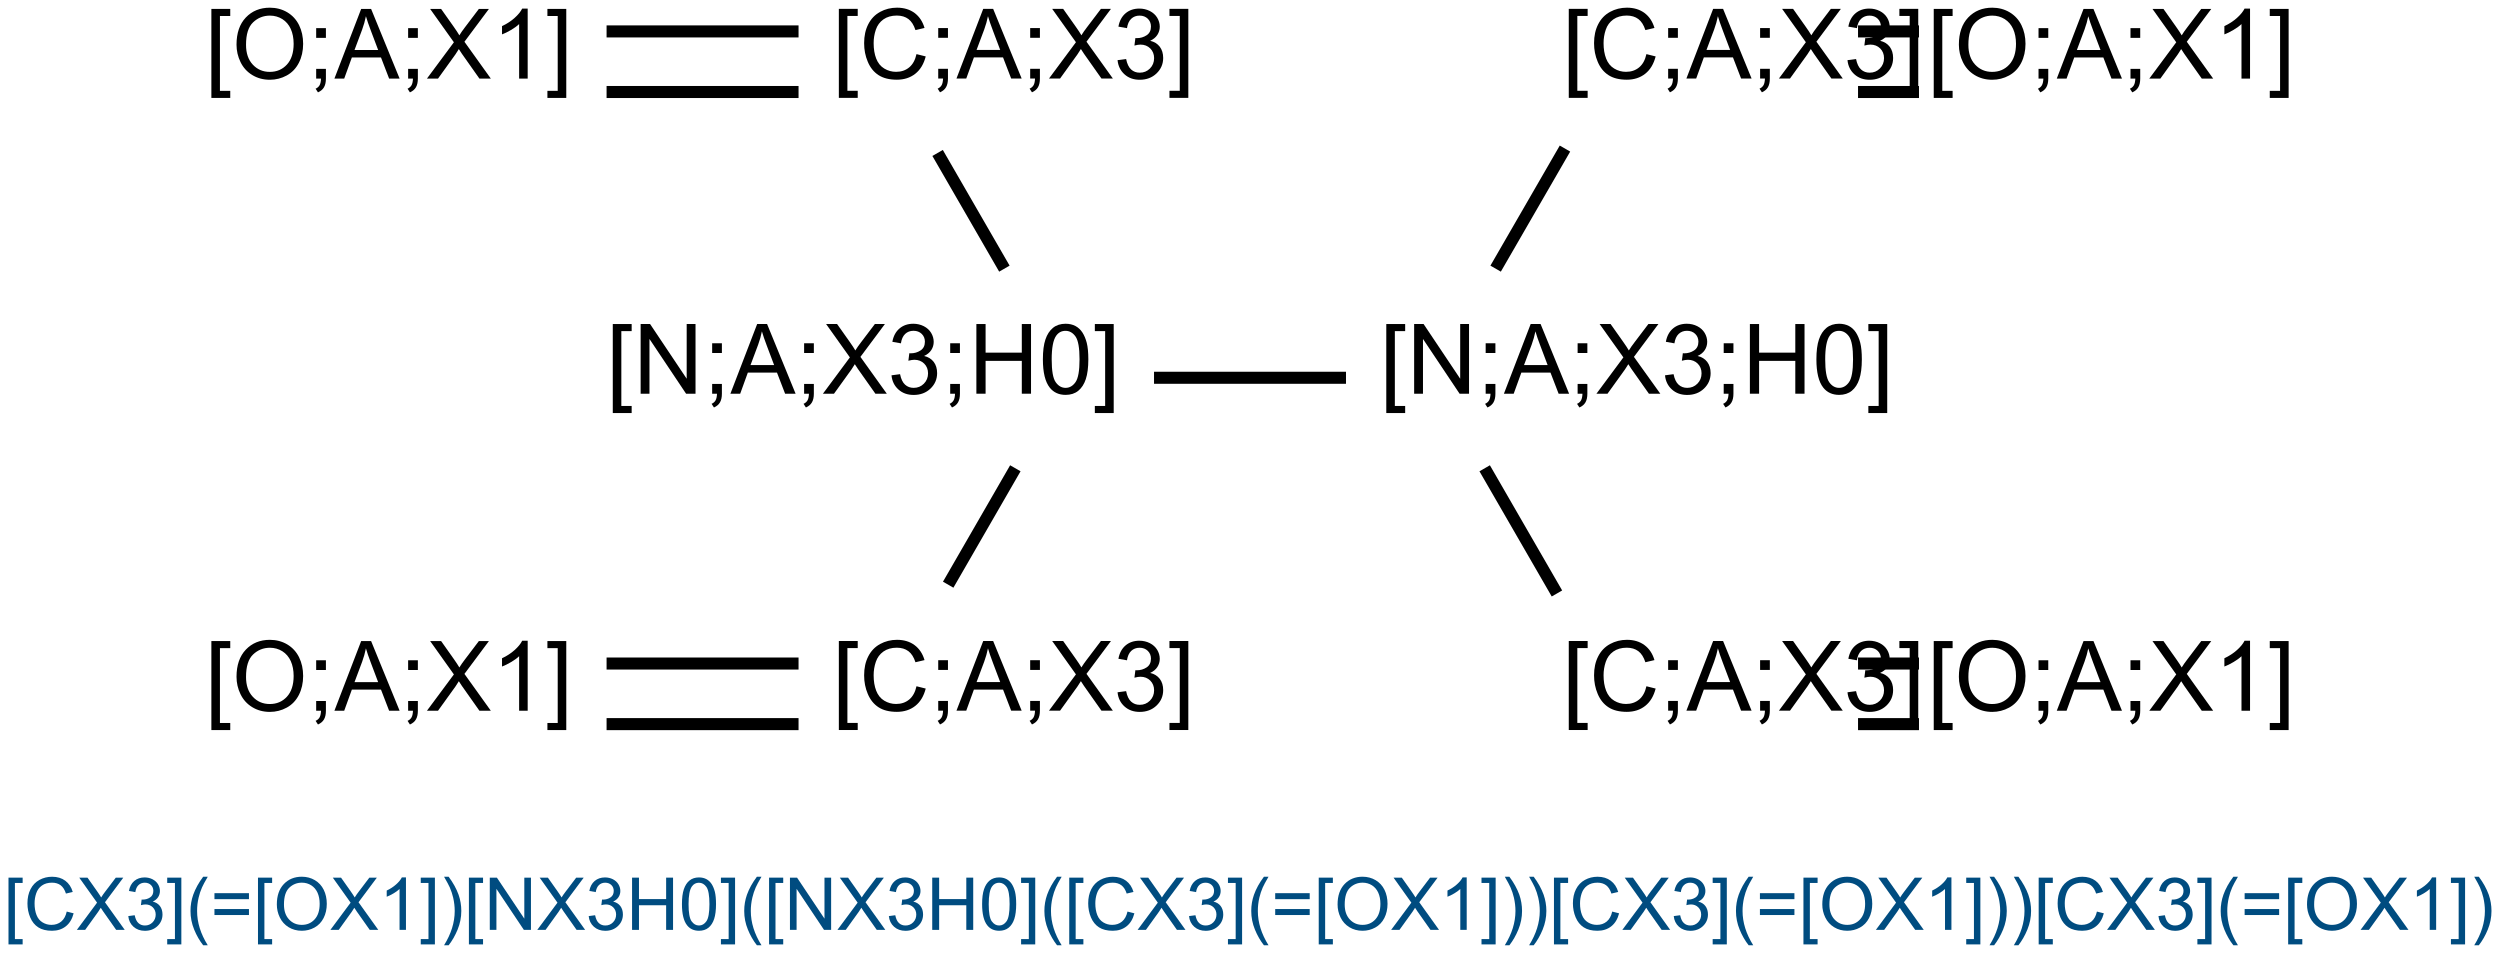 <?xml version="1.0" encoding="UTF-8"?>
<svg xmlns="http://www.w3.org/2000/svg" xmlns:xlink="http://www.w3.org/1999/xlink" width="685pt" height="261pt" viewBox="0 0 685 261" version="1.1">
<defs>
<g>
<symbol overflow="visible" id="glyph0-0">
<path style="stroke:none;" d="M 1.809 5.301 L 1.809 -19.09 L 6.98 -19.09 L 6.98 -17.148 L 4.152 -17.148 L 4.152 3.359 L 6.98 3.359 L 6.98 5.301 Z M 1.809 5.301 "/>
</symbol>
<symbol overflow="visible" id="glyph0-1">
<path style="stroke:none;" d="M 15.676 -6.691 L 18.203 -6.055 C 17.672 -3.977 16.719 -2.395 15.344 -1.309 C 13.965 -0.219 12.285 0.32 10.301 0.324 C 8.242 0.32 6.566 -0.094 5.281 -0.93 C 3.988 -1.766 3.008 -2.98 2.336 -4.57 C 1.66 -6.156 1.324 -7.859 1.328 -9.688 C 1.324 -11.672 1.703 -13.406 2.465 -14.887 C 3.223 -16.367 4.305 -17.492 5.707 -18.262 C 7.109 -19.027 8.652 -19.41 10.34 -19.414 C 12.246 -19.41 13.852 -18.926 15.156 -17.953 C 16.457 -16.98 17.363 -15.613 17.879 -13.855 L 15.391 -13.27 C 14.945 -14.656 14.301 -15.668 13.461 -16.301 C 12.617 -16.934 11.559 -17.25 10.285 -17.254 C 8.816 -17.25 7.59 -16.898 6.605 -16.199 C 5.617 -15.492 4.926 -14.547 4.531 -13.367 C 4.129 -12.18 3.93 -10.957 3.934 -9.699 C 3.93 -8.074 4.168 -6.66 4.641 -5.449 C 5.113 -4.238 5.848 -3.332 6.848 -2.734 C 7.844 -2.133 8.926 -1.832 10.09 -1.836 C 11.504 -1.832 12.699 -2.242 13.684 -3.059 C 14.66 -3.875 15.324 -5.086 15.676 -6.691 Z M 15.676 -6.691 "/>
</symbol>
<symbol overflow="visible" id="glyph0-2">
<path style="stroke:none;" d="M 2.371 -11.16 L 2.371 -13.828 L 5.039 -13.828 L 5.039 -11.16 Z M 2.371 0 L 2.371 -2.668 L 5.039 -2.668 L 5.039 0 C 5.039 0.98 4.863 1.77 4.516 2.375 C 4.168 2.977 3.617 3.445 2.863 3.777 L 2.215 2.773 C 2.707 2.555 3.07 2.238 3.309 1.816 C 3.539 1.395 3.668 0.789 3.699 0 Z M 2.371 0 "/>
</symbol>
<symbol overflow="visible" id="glyph0-3">
<path style="stroke:none;" d="M -0.039 0 L 7.293 -19.09 L 10.012 -19.09 L 17.824 0 L 14.949 0 L 12.723 -5.781 L 4.738 -5.781 L 2.645 0 Z M 5.469 -7.84 L 11.941 -7.84 L 9.949 -13.125 C 9.34 -14.73 8.887 -16.047 8.594 -17.082 C 8.348 -15.855 8.004 -14.641 7.566 -13.438 Z M 5.469 -7.84 "/>
</symbol>
<symbol overflow="visible" id="glyph0-4">
<path style="stroke:none;" d="M 0.117 0 L 7.5 -9.949 L 0.988 -19.09 L 3.996 -19.09 L 7.461 -14.191 C 8.18 -13.176 8.691 -12.395 8.996 -11.848 C 9.418 -12.543 9.922 -13.266 10.508 -14.023 L 14.348 -19.09 L 17.098 -19.09 L 10.391 -10.09 L 17.617 0 L 14.492 0 L 9.688 -6.809 C 9.414 -7.199 9.137 -7.625 8.855 -8.086 C 8.426 -7.391 8.121 -6.91 7.941 -6.652 L 3.152 0 Z M 0.117 0 "/>
</symbol>
<symbol overflow="visible" id="glyph0-5">
<path style="stroke:none;" d="M 1.121 -5.039 L 3.465 -5.352 C 3.73 -4.02 4.188 -3.062 4.836 -2.48 C 5.48 -1.891 6.27 -1.598 7.199 -1.602 C 8.301 -1.598 9.23 -1.98 9.992 -2.746 C 10.75 -3.508 11.133 -4.453 11.133 -5.586 C 11.133 -6.656 10.781 -7.543 10.078 -8.246 C 9.375 -8.941 8.48 -9.293 7.395 -9.297 C 6.949 -9.293 6.398 -9.207 5.742 -9.035 L 6.004 -11.094 C 6.156 -11.07 6.281 -11.062 6.379 -11.066 C 7.375 -11.062 8.273 -11.324 9.074 -11.848 C 9.871 -12.367 10.27 -13.168 10.273 -14.258 C 10.27 -15.113 9.98 -15.824 9.398 -16.391 C 8.816 -16.953 8.066 -17.238 7.148 -17.238 C 6.234 -17.238 5.473 -16.949 4.867 -16.379 C 4.258 -15.801 3.867 -14.941 3.699 -13.801 L 1.355 -14.219 C 1.637 -15.785 2.289 -17.004 3.309 -17.871 C 4.32 -18.734 5.582 -19.164 7.098 -19.168 C 8.137 -19.164 9.098 -18.941 9.973 -18.496 C 10.848 -18.047 11.516 -17.438 11.984 -16.664 C 12.445 -15.891 12.68 -15.07 12.684 -14.207 C 12.68 -13.379 12.457 -12.629 12.02 -11.953 C 11.574 -11.273 10.918 -10.734 10.051 -10.34 C 11.176 -10.078 12.055 -9.539 12.684 -8.719 C 13.305 -7.898 13.617 -6.871 13.621 -5.637 C 13.617 -3.969 13.008 -2.555 11.797 -1.398 C 10.578 -0.238 9.043 0.34 7.188 0.34 C 5.512 0.34 4.121 -0.156 3.016 -1.156 C 1.906 -2.152 1.273 -3.449 1.121 -5.039 Z M 1.121 -5.039 "/>
</symbol>
<symbol overflow="visible" id="glyph0-6">
<path style="stroke:none;" d="M 5.676 5.301 L 0.508 5.301 L 0.508 3.359 L 3.332 3.359 L 3.332 -17.148 L 0.508 -17.148 L 0.508 -19.09 L 5.676 -19.09 Z M 5.676 5.301 "/>
</symbol>
<symbol overflow="visible" id="glyph0-7">
<path style="stroke:none;" d="M 1.289 -9.297 C 1.289 -12.465 2.137 -14.945 3.84 -16.738 C 5.539 -18.527 7.738 -19.422 10.43 -19.426 C 12.191 -19.422 13.777 -19.004 15.195 -18.164 C 16.605 -17.32 17.684 -16.145 18.43 -14.641 C 19.168 -13.133 19.539 -11.426 19.543 -9.52 C 19.539 -7.578 19.148 -5.844 18.371 -4.32 C 17.586 -2.789 16.48 -1.633 15.051 -0.852 C 13.617 -0.066 12.074 0.32 10.418 0.324 C 8.621 0.32 7.012 -0.109 5.598 -0.977 C 4.18 -1.84 3.109 -3.023 2.383 -4.531 C 1.652 -6.031 1.289 -7.621 1.289 -9.297 Z M 3.895 -9.258 C 3.891 -6.957 4.508 -5.145 5.75 -3.82 C 6.984 -2.496 8.535 -1.832 10.402 -1.836 C 12.301 -1.832 13.867 -2.5 15.098 -3.84 C 16.324 -5.176 16.938 -7.074 16.941 -9.531 C 16.938 -11.082 16.676 -12.438 16.152 -13.602 C 15.625 -14.758 14.855 -15.656 13.848 -16.297 C 12.832 -16.93 11.699 -17.25 10.441 -17.254 C 8.652 -17.25 7.113 -16.637 5.828 -15.41 C 4.535 -14.18 3.891 -12.129 3.895 -9.258 Z M 3.895 -9.258 "/>
</symbol>
<symbol overflow="visible" id="glyph0-8">
<path style="stroke:none;" d="M 9.934 0 L 7.59 0 L 7.59 -14.934 C 7.023 -14.395 6.285 -13.855 5.371 -13.32 C 4.453 -12.777 3.629 -12.375 2.902 -12.109 L 2.902 -14.375 C 4.211 -14.988 5.359 -15.734 6.34 -16.613 C 7.32 -17.488 8.016 -18.34 8.426 -19.168 L 9.934 -19.168 Z M 9.934 0 "/>
</symbol>
<symbol overflow="visible" id="glyph0-9">
<path style="stroke:none;" d="M 2.031 0 L 2.031 -19.09 L 4.621 -19.09 L 14.648 -4.102 L 14.648 -19.09 L 17.07 -19.09 L 17.07 0 L 14.48 0 L 4.453 -15 L 4.453 0 Z M 2.031 0 "/>
</symbol>
<symbol overflow="visible" id="glyph0-10">
<path style="stroke:none;" d="M 2.137 0 L 2.137 -19.09 L 4.66 -19.09 L 4.66 -11.25 L 14.582 -11.25 L 14.582 -19.09 L 17.109 -19.09 L 17.109 0 L 14.582 0 L 14.582 -8.996 L 4.66 -8.996 L 4.66 0 Z M 2.137 0 "/>
</symbol>
<symbol overflow="visible" id="glyph0-11">
<path style="stroke:none;" d="M 1.105 -9.414 C 1.102 -11.668 1.332 -13.484 1.801 -14.863 C 2.262 -16.234 2.953 -17.297 3.871 -18.047 C 4.785 -18.793 5.938 -19.164 7.332 -19.168 C 8.352 -19.164 9.25 -18.957 10.023 -18.547 C 10.793 -18.133 11.43 -17.539 11.938 -16.762 C 12.438 -15.984 12.836 -15.039 13.125 -13.926 C 13.41 -12.809 13.551 -11.305 13.555 -9.414 C 13.551 -7.172 13.32 -5.363 12.863 -3.988 C 12.402 -2.609 11.715 -1.547 10.801 -0.801 C 9.879 -0.051 8.723 0.32 7.332 0.324 C 5.488 0.32 4.043 -0.336 2.996 -1.652 C 1.73 -3.238 1.102 -5.824 1.105 -9.414 Z M 3.516 -9.414 C 3.516 -6.277 3.879 -4.191 4.613 -3.156 C 5.344 -2.117 6.25 -1.598 7.332 -1.602 C 8.402 -1.598 9.309 -2.121 10.043 -3.164 C 10.777 -4.203 11.145 -6.285 11.145 -9.414 C 11.145 -12.555 10.777 -14.641 10.043 -15.676 C 9.309 -16.707 8.395 -17.227 7.305 -17.227 C 6.227 -17.227 5.367 -16.77 4.727 -15.859 C 3.918 -14.691 3.516 -12.543 3.516 -9.414 Z M 3.516 -9.414 "/>
</symbol>
<symbol overflow="visible" id="glyph1-0">
<path style="stroke:none;" d="M 1.359 3.977 L 1.359 -14.316 L 5.234 -14.316 L 5.234 -12.859 L 3.117 -12.859 L 3.117 2.52 L 5.234 2.52 L 5.234 3.977 Z M 1.359 3.977 "/>
</symbol>
<symbol overflow="visible" id="glyph1-1">
<path style="stroke:none;" d="M 11.758 -5.02 L 13.652 -4.539 C 13.254 -2.98 12.539 -1.793 11.508 -0.98 C 10.477 -0.164 9.215 0.238 7.727 0.242 C 6.18 0.238 4.922 -0.07 3.957 -0.699 C 2.988 -1.324 2.254 -2.234 1.75 -3.426 C 1.246 -4.617 0.996 -5.898 0.996 -7.266 C 0.996 -8.754 1.277 -10.051 1.848 -11.164 C 2.414 -12.273 3.227 -13.117 4.281 -13.695 C 5.332 -14.27 6.488 -14.559 7.754 -14.562 C 9.184 -14.559 10.391 -14.195 11.367 -13.469 C 12.344 -12.738 13.023 -11.711 13.406 -10.391 L 11.543 -9.953 C 11.211 -10.992 10.727 -11.75 10.098 -12.227 C 9.461 -12.699 8.668 -12.938 7.715 -12.938 C 6.609 -12.938 5.688 -12.672 4.953 -12.148 C 4.211 -11.617 3.695 -10.91 3.398 -10.023 C 3.098 -9.133 2.945 -8.215 2.949 -7.273 C 2.945 -6.055 3.125 -4.992 3.48 -4.086 C 3.836 -3.176 4.387 -2.5 5.137 -2.051 C 5.883 -1.598 6.695 -1.371 7.57 -1.375 C 8.629 -1.371 9.523 -1.676 10.262 -2.293 C 10.996 -2.902 11.496 -3.812 11.758 -5.02 Z M 11.758 -5.02 "/>
</symbol>
<symbol overflow="visible" id="glyph1-2">
<path style="stroke:none;" d="M 0.086 0 L 5.625 -7.461 L 0.742 -14.316 L 3 -14.316 L 5.594 -10.645 C 6.133 -9.879 6.52 -9.293 6.75 -8.887 C 7.066 -9.406 7.441 -9.949 7.883 -10.516 L 10.762 -14.316 L 12.82 -14.316 L 7.793 -7.57 L 13.211 0 L 10.867 0 L 7.266 -5.109 C 7.062 -5.398 6.852 -5.715 6.641 -6.062 C 6.32 -5.539 6.094 -5.184 5.957 -4.992 L 2.363 0 Z M 0.086 0 "/>
</symbol>
<symbol overflow="visible" id="glyph1-3">
<path style="stroke:none;" d="M 0.84 -3.781 L 2.598 -4.016 C 2.793 -3.016 3.137 -2.297 3.625 -1.859 C 4.109 -1.418 4.699 -1.199 5.398 -1.203 C 6.223 -1.199 6.922 -1.488 7.496 -2.062 C 8.062 -2.633 8.348 -3.34 8.352 -4.188 C 8.348 -4.992 8.086 -5.656 7.559 -6.184 C 7.027 -6.707 6.355 -6.973 5.547 -6.973 C 5.211 -6.973 4.797 -6.906 4.305 -6.777 L 4.5 -8.32 C 4.617 -8.305 4.711 -8.297 4.785 -8.301 C 5.531 -8.297 6.203 -8.492 6.805 -8.887 C 7.398 -9.273 7.699 -9.875 7.703 -10.695 C 7.699 -11.336 7.48 -11.871 7.051 -12.293 C 6.613 -12.715 6.051 -12.926 5.359 -12.93 C 4.676 -12.926 4.105 -12.711 3.652 -12.285 C 3.191 -11.852 2.898 -11.207 2.773 -10.352 L 1.016 -10.664 C 1.227 -11.84 1.715 -12.75 2.48 -13.402 C 3.238 -14.047 4.188 -14.371 5.32 -14.375 C 6.102 -14.371 6.82 -14.203 7.48 -13.871 C 8.137 -13.531 8.641 -13.074 8.988 -12.5 C 9.336 -11.918 9.508 -11.305 9.512 -10.656 C 9.508 -10.035 9.344 -9.473 9.012 -8.965 C 8.68 -8.457 8.188 -8.051 7.539 -7.754 C 8.383 -7.555 9.039 -7.152 9.512 -6.539 C 9.977 -5.922 10.211 -5.148 10.215 -4.227 C 10.211 -2.973 9.758 -1.914 8.848 -1.047 C 7.934 -0.18 6.781 0.25 5.391 0.254 C 4.133 0.25 3.09 -0.121 2.262 -0.867 C 1.43 -1.617 0.953 -2.586 0.84 -3.781 Z M 0.84 -3.781 "/>
</symbol>
<symbol overflow="visible" id="glyph1-4">
<path style="stroke:none;" d="M 4.258 3.977 L 0.383 3.977 L 0.383 2.52 L 2.5 2.52 L 2.5 -12.859 L 0.383 -12.859 L 0.383 -14.316 L 4.258 -14.316 Z M 4.258 3.977 "/>
</symbol>
<symbol overflow="visible" id="glyph1-5">
<path style="stroke:none;" d="M 4.68 4.211 C 3.707 2.984 2.887 1.555 2.215 -0.086 C 1.543 -1.723 1.207 -3.422 1.211 -5.188 C 1.207 -6.73 1.457 -8.215 1.961 -9.641 C 2.547 -11.281 3.453 -12.922 4.68 -14.562 L 5.938 -14.562 C 5.148 -13.203 4.629 -12.238 4.375 -11.66 C 3.977 -10.762 3.664 -9.824 3.438 -8.848 C 3.152 -7.629 3.012 -6.402 3.016 -5.176 C 3.012 -2.039 3.984 1.086 5.938 4.211 Z M 4.68 4.211 "/>
</symbol>
<symbol overflow="visible" id="glyph1-6">
<path style="stroke:none;" d="M 10.566 -8.418 L 1.113 -8.418 L 1.113 -10.059 L 10.566 -10.059 Z M 10.566 -4.07 L 1.113 -4.07 L 1.113 -5.711 L 10.566 -5.711 Z M 10.566 -4.07 "/>
</symbol>
<symbol overflow="visible" id="glyph1-7">
<path style="stroke:none;" d="M 0.969 -6.973 C 0.965 -9.348 1.605 -11.207 2.883 -12.555 C 4.156 -13.895 5.801 -14.566 7.82 -14.57 C 9.141 -14.566 10.332 -14.25 11.395 -13.621 C 12.453 -12.988 13.262 -12.109 13.82 -10.98 C 14.375 -9.852 14.652 -8.57 14.656 -7.141 C 14.652 -5.684 14.359 -4.383 13.777 -3.242 C 13.188 -2.094 12.359 -1.227 11.289 -0.641 C 10.215 -0.051 9.055 0.238 7.812 0.242 C 6.461 0.238 5.258 -0.082 4.199 -0.734 C 3.137 -1.383 2.332 -2.273 1.789 -3.398 C 1.238 -4.523 0.965 -5.715 0.969 -6.973 Z M 2.922 -6.945 C 2.918 -5.215 3.383 -3.855 4.312 -2.863 C 5.238 -1.867 6.402 -1.371 7.805 -1.375 C 9.227 -1.371 10.398 -1.871 11.32 -2.879 C 12.242 -3.879 12.703 -5.305 12.703 -7.148 C 12.703 -8.312 12.504 -9.328 12.113 -10.199 C 11.715 -11.066 11.141 -11.738 10.387 -12.219 C 9.625 -12.695 8.773 -12.938 7.832 -12.938 C 6.488 -12.938 5.336 -12.477 4.371 -11.555 C 3.402 -10.633 2.918 -9.094 2.922 -6.945 Z M 2.922 -6.945 "/>
</symbol>
<symbol overflow="visible" id="glyph1-8">
<path style="stroke:none;" d="M 7.453 0 L 5.695 0 L 5.695 -11.203 C 5.27 -10.797 4.711 -10.391 4.027 -9.988 C 3.34 -9.582 2.727 -9.281 2.18 -9.082 L 2.18 -10.781 C 3.16 -11.242 4.016 -11.801 4.754 -12.461 C 5.488 -13.113 6.012 -13.75 6.32 -14.375 L 7.453 -14.375 Z M 7.453 0 "/>
</symbol>
<symbol overflow="visible" id="glyph1-9">
<path style="stroke:none;" d="M 2.469 4.211 L 1.211 4.211 C 3.156 1.086 4.129 -2.039 4.133 -5.176 C 4.129 -6.395 3.988 -7.609 3.711 -8.82 C 3.484 -9.789 3.176 -10.727 2.781 -11.633 C 2.527 -12.211 2.004 -13.188 1.211 -14.562 L 2.469 -14.562 C 3.688 -12.922 4.594 -11.281 5.188 -9.641 C 5.684 -8.215 5.934 -6.73 5.938 -5.188 C 5.934 -3.422 5.598 -1.723 4.926 -0.086 C 4.25 1.555 3.43 2.984 2.469 4.211 Z M 2.469 4.211 "/>
</symbol>
<symbol overflow="visible" id="glyph1-10">
<path style="stroke:none;" d="M 1.523 0 L 1.523 -14.316 L 3.469 -14.316 L 10.984 -3.078 L 10.984 -14.316 L 12.805 -14.316 L 12.805 0 L 10.859 0 L 3.34 -11.25 L 3.34 0 Z M 1.523 0 "/>
</symbol>
<symbol overflow="visible" id="glyph1-11">
<path style="stroke:none;" d="M 1.602 0 L 1.602 -14.316 L 3.496 -14.316 L 3.496 -8.438 L 10.938 -8.438 L 10.938 -14.316 L 12.832 -14.316 L 12.832 0 L 10.938 0 L 10.938 -6.75 L 3.496 -6.75 L 3.496 0 Z M 1.602 0 "/>
</symbol>
<symbol overflow="visible" id="glyph1-12">
<path style="stroke:none;" d="M 0.828 -7.062 C 0.824 -8.75 1 -10.113 1.352 -11.148 C 1.699 -12.176 2.219 -12.973 2.906 -13.535 C 3.594 -14.094 4.457 -14.371 5.5 -14.375 C 6.262 -14.371 6.934 -14.219 7.52 -13.91 C 8.098 -13.598 8.578 -13.148 8.957 -12.57 C 9.332 -11.984 9.629 -11.277 9.844 -10.441 C 10.055 -9.605 10.16 -8.477 10.164 -7.062 C 10.16 -5.375 9.988 -4.02 9.648 -2.992 C 9.301 -1.957 8.785 -1.16 8.102 -0.602 C 7.41 -0.039 6.543 0.238 5.5 0.242 C 4.117 0.238 3.031 -0.254 2.246 -1.242 C 1.297 -2.43 0.824 -4.367 0.828 -7.062 Z M 2.637 -7.062 C 2.637 -4.707 2.91 -3.145 3.461 -2.367 C 4.012 -1.59 4.691 -1.199 5.5 -1.203 C 6.305 -1.199 6.984 -1.59 7.535 -2.375 C 8.082 -3.152 8.355 -4.715 8.359 -7.062 C 8.355 -9.414 8.082 -10.98 7.535 -11.758 C 6.984 -12.531 6.297 -12.918 5.477 -12.922 C 4.668 -12.918 4.023 -12.578 3.547 -11.895 C 2.938 -11.02 2.637 -9.406 2.637 -7.062 Z M 2.637 -7.062 "/>
</symbol>
</g>
</defs>
<g id="surface2004">
<rect x="0" y="0" width="685" height="261" style="fill:rgb(100%,100%,100%);fill-opacity:1;stroke:none;"/>
<g style="fill:rgb(0%,0%,0%);fill-opacity:1;">
  <use xlink:href="#glyph0-0" x="428.035" y="194.723"/>
  <use xlink:href="#glyph0-1" x="435.444" y="194.723"/>
  <use xlink:href="#glyph0-2" x="454.702" y="194.723"/>
  <use xlink:href="#glyph0-3" x="462.111" y="194.723"/>
  <use xlink:href="#glyph0-2" x="479.897" y="194.723"/>
  <use xlink:href="#glyph0-4" x="487.306" y="194.723"/>
  <use xlink:href="#glyph0-5" x="505.092" y="194.723"/>
  <use xlink:href="#glyph0-6" x="519.923" y="194.723"/>
</g>
<g style="fill:rgb(0%,0%,0%);fill-opacity:1;">
  <use xlink:href="#glyph0-0" x="528.035" y="194.738"/>
  <use xlink:href="#glyph0-7" x="535.444" y="194.738"/>
  <use xlink:href="#glyph0-2" x="556.186" y="194.738"/>
  <use xlink:href="#glyph0-3" x="563.595" y="194.738"/>
  <use xlink:href="#glyph0-2" x="581.382" y="194.738"/>
  <use xlink:href="#glyph0-4" x="588.79" y="194.738"/>
  <use xlink:href="#glyph0-8" x="606.577" y="194.738"/>
  <use xlink:href="#glyph0-6" x="621.408" y="194.738"/>
</g>
<g style="fill:rgb(0%,0%,0%);fill-opacity:1;">
  <use xlink:href="#glyph0-0" x="378.035" y="107.875"/>
  <use xlink:href="#glyph0-9" x="385.444" y="107.875"/>
  <use xlink:href="#glyph0-2" x="404.702" y="107.875"/>
  <use xlink:href="#glyph0-3" x="412.111" y="107.875"/>
  <use xlink:href="#glyph0-2" x="429.897" y="107.875"/>
  <use xlink:href="#glyph0-4" x="437.306" y="107.875"/>
  <use xlink:href="#glyph0-5" x="455.092" y="107.875"/>
  <use xlink:href="#glyph0-2" x="469.923" y="107.875"/>
  <use xlink:href="#glyph0-10" x="477.332" y="107.875"/>
  <use xlink:href="#glyph0-11" x="496.59" y="107.875"/>
  <use xlink:href="#glyph0-6" x="511.421" y="107.875"/>
</g>
<g style="fill:rgb(0%,0%,0%);fill-opacity:1;">
  <use xlink:href="#glyph0-0" x="166.094" y="107.875"/>
  <use xlink:href="#glyph0-9" x="173.503" y="107.875"/>
  <use xlink:href="#glyph0-2" x="192.76" y="107.875"/>
  <use xlink:href="#glyph0-3" x="200.169" y="107.875"/>
  <use xlink:href="#glyph0-2" x="217.956" y="107.875"/>
  <use xlink:href="#glyph0-4" x="225.365" y="107.875"/>
  <use xlink:href="#glyph0-5" x="243.151" y="107.875"/>
  <use xlink:href="#glyph0-2" x="257.982" y="107.875"/>
  <use xlink:href="#glyph0-10" x="265.391" y="107.875"/>
  <use xlink:href="#glyph0-11" x="284.648" y="107.875"/>
  <use xlink:href="#glyph0-6" x="299.479" y="107.875"/>
</g>
<g style="fill:rgb(0%,0%,0%);fill-opacity:1;">
  <use xlink:href="#glyph0-0" x="228.035" y="194.723"/>
  <use xlink:href="#glyph0-1" x="235.444" y="194.723"/>
  <use xlink:href="#glyph0-2" x="254.702" y="194.723"/>
  <use xlink:href="#glyph0-3" x="262.111" y="194.723"/>
  <use xlink:href="#glyph0-2" x="279.897" y="194.723"/>
  <use xlink:href="#glyph0-4" x="287.306" y="194.723"/>
  <use xlink:href="#glyph0-5" x="305.092" y="194.723"/>
  <use xlink:href="#glyph0-6" x="319.923" y="194.723"/>
</g>
<g style="fill:rgb(0%,0%,0%);fill-opacity:1;">
  <use xlink:href="#glyph0-0" x="56.109" y="194.738"/>
  <use xlink:href="#glyph0-7" x="63.518" y="194.738"/>
  <use xlink:href="#glyph0-2" x="84.26" y="194.738"/>
  <use xlink:href="#glyph0-3" x="91.669" y="194.738"/>
  <use xlink:href="#glyph0-2" x="109.456" y="194.738"/>
  <use xlink:href="#glyph0-4" x="116.865" y="194.738"/>
  <use xlink:href="#glyph0-8" x="134.651" y="194.738"/>
  <use xlink:href="#glyph0-6" x="149.482" y="194.738"/>
</g>
<g style="fill:rgb(0%,0%,0%);fill-opacity:1;">
  <use xlink:href="#glyph0-0" x="228.035" y="21.516"/>
  <use xlink:href="#glyph0-1" x="235.444" y="21.516"/>
  <use xlink:href="#glyph0-2" x="254.702" y="21.516"/>
  <use xlink:href="#glyph0-3" x="262.111" y="21.516"/>
  <use xlink:href="#glyph0-2" x="279.897" y="21.516"/>
  <use xlink:href="#glyph0-4" x="287.306" y="21.516"/>
  <use xlink:href="#glyph0-5" x="305.092" y="21.516"/>
  <use xlink:href="#glyph0-6" x="319.923" y="21.516"/>
</g>
<g style="fill:rgb(0%,0%,0%);fill-opacity:1;">
  <use xlink:href="#glyph0-0" x="56.109" y="21.531"/>
  <use xlink:href="#glyph0-7" x="63.518" y="21.531"/>
  <use xlink:href="#glyph0-2" x="84.26" y="21.531"/>
  <use xlink:href="#glyph0-3" x="91.669" y="21.531"/>
  <use xlink:href="#glyph0-2" x="109.456" y="21.531"/>
  <use xlink:href="#glyph0-4" x="116.865" y="21.531"/>
  <use xlink:href="#glyph0-8" x="134.651" y="21.531"/>
  <use xlink:href="#glyph0-6" x="149.482" y="21.531"/>
</g>
<g style="fill:rgb(0%,0%,0%);fill-opacity:1;">
  <use xlink:href="#glyph0-0" x="428.035" y="21.516"/>
  <use xlink:href="#glyph0-1" x="435.444" y="21.516"/>
  <use xlink:href="#glyph0-2" x="454.702" y="21.516"/>
  <use xlink:href="#glyph0-3" x="462.111" y="21.516"/>
  <use xlink:href="#glyph0-2" x="479.897" y="21.516"/>
  <use xlink:href="#glyph0-4" x="487.306" y="21.516"/>
  <use xlink:href="#glyph0-5" x="505.092" y="21.516"/>
  <use xlink:href="#glyph0-6" x="519.923" y="21.516"/>
</g>
<g style="fill:rgb(0%,0%,0%);fill-opacity:1;">
  <use xlink:href="#glyph0-0" x="528.035" y="21.531"/>
  <use xlink:href="#glyph0-7" x="535.444" y="21.531"/>
  <use xlink:href="#glyph0-2" x="556.186" y="21.531"/>
  <use xlink:href="#glyph0-3" x="563.595" y="21.531"/>
  <use xlink:href="#glyph0-2" x="581.382" y="21.531"/>
  <use xlink:href="#glyph0-4" x="588.79" y="21.531"/>
  <use xlink:href="#glyph0-8" x="606.577" y="21.531"/>
  <use xlink:href="#glyph0-6" x="621.408" y="21.531"/>
</g>
<path style="fill:none;stroke-width:0.033;stroke-linecap:butt;stroke-linejoin:miter;stroke:rgb(0%,0%,0%);stroke-opacity:1;stroke-miterlimit:10;" d="M 3.666 1.815 L 3.833 1.815 " transform="matrix(100,0,0,100,142.502,16.909)"/>
<path style="fill:none;stroke-width:0.033;stroke-linecap:butt;stroke-linejoin:miter;stroke:rgb(0%,0%,0%);stroke-opacity:1;stroke-miterlimit:10;" d="M 3.666 1.649 L 3.833 1.649 " transform="matrix(100,0,0,100,142.502,16.909)"/>
<path style="fill:none;stroke-width:0.033;stroke-linecap:butt;stroke-linejoin:miter;stroke:rgb(0%,0%,0%);stroke-opacity:1;stroke-miterlimit:10;" d="M 2.841 1.457 L 2.643 1.114 " transform="matrix(100,0,0,100,142.502,16.909)"/>
<path style="fill:none;stroke-width:0.033;stroke-linecap:butt;stroke-linejoin:miter;stroke:rgb(0%,0%,0%);stroke-opacity:1;stroke-miterlimit:10;" d="M 2.263 0.866 L 1.737 0.866 " transform="matrix(100,0,0,100,142.502,16.909)"/>
<path style="fill:none;stroke-width:0.033;stroke-linecap:butt;stroke-linejoin:miter;stroke:rgb(0%,0%,0%);stroke-opacity:1;stroke-miterlimit:10;" d="M 1.357 1.114 L 1.173 1.433 " transform="matrix(100,0,0,100,142.502,16.909)"/>
<path style="fill:none;stroke-width:0.033;stroke-linecap:butt;stroke-linejoin:miter;stroke:rgb(0%,0%,0%);stroke-opacity:1;stroke-miterlimit:10;" d="M 0.763 1.649 L 0.237 1.649 " transform="matrix(100,0,0,100,142.502,16.909)"/>
<path style="fill:none;stroke-width:0.033;stroke-linecap:butt;stroke-linejoin:miter;stroke:rgb(0%,0%,0%);stroke-opacity:1;stroke-miterlimit:10;" d="M 0.763 1.815 L 0.237 1.815 " transform="matrix(100,0,0,100,142.502,16.909)"/>
<path style="fill:none;stroke-width:0.033;stroke-linecap:butt;stroke-linejoin:miter;stroke:rgb(0%,0%,0%);stroke-opacity:1;stroke-miterlimit:10;" d="M 1.327 0.567 L 1.144 0.25 " transform="matrix(100,0,0,100,142.502,16.909)"/>
<path style="fill:none;stroke-width:0.033;stroke-linecap:butt;stroke-linejoin:miter;stroke:rgb(0%,0%,0%);stroke-opacity:1;stroke-miterlimit:10;" d="M 0.763 -0.083 L 0.237 -0.083 " transform="matrix(100,0,0,100,142.502,16.909)"/>
<path style="fill:none;stroke-width:0.033;stroke-linecap:butt;stroke-linejoin:miter;stroke:rgb(0%,0%,0%);stroke-opacity:1;stroke-miterlimit:10;" d="M 0.763 0.083 L 0.237 0.083 " transform="matrix(100,0,0,100,142.502,16.909)"/>
<path style="fill:none;stroke-width:0.033;stroke-linecap:butt;stroke-linejoin:miter;stroke:rgb(0%,0%,0%);stroke-opacity:1;stroke-miterlimit:10;" d="M 2.673 0.567 L 2.863 0.238 " transform="matrix(100,0,0,100,142.502,16.909)"/>
<path style="fill:none;stroke-width:0.033;stroke-linecap:butt;stroke-linejoin:miter;stroke:rgb(0%,0%,0%);stroke-opacity:1;stroke-miterlimit:10;" d="M 3.666 0.083 L 3.833 0.083 " transform="matrix(100,0,0,100,142.502,16.909)"/>
<path style="fill:none;stroke-width:0.033;stroke-linecap:butt;stroke-linejoin:miter;stroke:rgb(0%,0%,0%);stroke-opacity:1;stroke-miterlimit:10;" d="M 3.666 -0.083 L 3.833 -0.083 " transform="matrix(100,0,0,100,142.502,16.909)"/>
<g style="fill:rgb(0%,30%,50%);fill-opacity:1;">
  <use xlink:href="#glyph1-0" x="0.969" y="254.789"/>
  <use xlink:href="#glyph1-1" x="6.525" y="254.789"/>
  <use xlink:href="#glyph1-2" x="20.969" y="254.789"/>
  <use xlink:href="#glyph1-3" x="34.309" y="254.789"/>
  <use xlink:href="#glyph1-4" x="45.432" y="254.789"/>
  <use xlink:href="#glyph1-5" x="50.988" y="254.789"/>
  <use xlink:href="#glyph1-6" x="57.648" y="254.789"/>
  <use xlink:href="#glyph1-0" x="69.328" y="254.789"/>
  <use xlink:href="#glyph1-7" x="74.885" y="254.789"/>
  <use xlink:href="#glyph1-2" x="90.441" y="254.789"/>
  <use xlink:href="#glyph1-8" x="103.781" y="254.789"/>
  <use xlink:href="#glyph1-4" x="114.904" y="254.789"/>
  <use xlink:href="#glyph1-9" x="120.461" y="254.789"/>
  <use xlink:href="#glyph1-0" x="127.121" y="254.789"/>
  <use xlink:href="#glyph1-10" x="132.678" y="254.789"/>
  <use xlink:href="#glyph1-2" x="147.121" y="254.789"/>
  <use xlink:href="#glyph1-3" x="160.461" y="254.789"/>
  <use xlink:href="#glyph1-11" x="171.584" y="254.789"/>
  <use xlink:href="#glyph1-12" x="186.027" y="254.789"/>
  <use xlink:href="#glyph1-4" x="197.15" y="254.789"/>
  <use xlink:href="#glyph1-5" x="202.707" y="254.789"/>
  <use xlink:href="#glyph1-0" x="209.367" y="254.789"/>
  <use xlink:href="#glyph1-10" x="214.924" y="254.789"/>
  <use xlink:href="#glyph1-2" x="229.367" y="254.789"/>
  <use xlink:href="#glyph1-3" x="242.707" y="254.789"/>
  <use xlink:href="#glyph1-11" x="253.83" y="254.789"/>
  <use xlink:href="#glyph1-12" x="268.273" y="254.789"/>
  <use xlink:href="#glyph1-4" x="279.396" y="254.789"/>
  <use xlink:href="#glyph1-5" x="284.953" y="254.789"/>
  <use xlink:href="#glyph1-0" x="291.613" y="254.789"/>
  <use xlink:href="#glyph1-1" x="297.17" y="254.789"/>
  <use xlink:href="#glyph1-2" x="311.613" y="254.789"/>
  <use xlink:href="#glyph1-3" x="324.953" y="254.789"/>
  <use xlink:href="#glyph1-4" x="336.076" y="254.789"/>
  <use xlink:href="#glyph1-5" x="341.633" y="254.789"/>
  <use xlink:href="#glyph1-6" x="348.293" y="254.789"/>
  <use xlink:href="#glyph1-0" x="359.973" y="254.789"/>
  <use xlink:href="#glyph1-7" x="365.529" y="254.789"/>
  <use xlink:href="#glyph1-2" x="381.086" y="254.789"/>
  <use xlink:href="#glyph1-8" x="394.426" y="254.789"/>
  <use xlink:href="#glyph1-4" x="405.549" y="254.789"/>
  <use xlink:href="#glyph1-9" x="411.105" y="254.789"/>
  <use xlink:href="#glyph1-9" x="417.766" y="254.789"/>
  <use xlink:href="#glyph1-0" x="424.426" y="254.789"/>
  <use xlink:href="#glyph1-1" x="429.982" y="254.789"/>
  <use xlink:href="#glyph1-2" x="444.426" y="254.789"/>
  <use xlink:href="#glyph1-3" x="457.766" y="254.789"/>
  <use xlink:href="#glyph1-4" x="468.889" y="254.789"/>
  <use xlink:href="#glyph1-5" x="474.445" y="254.789"/>
  <use xlink:href="#glyph1-6" x="481.105" y="254.789"/>
  <use xlink:href="#glyph1-0" x="492.785" y="254.789"/>
  <use xlink:href="#glyph1-7" x="498.342" y="254.789"/>
  <use xlink:href="#glyph1-2" x="513.898" y="254.789"/>
  <use xlink:href="#glyph1-8" x="527.238" y="254.789"/>
  <use xlink:href="#glyph1-4" x="538.361" y="254.789"/>
  <use xlink:href="#glyph1-9" x="543.918" y="254.789"/>
  <use xlink:href="#glyph1-9" x="550.578" y="254.789"/>
  <use xlink:href="#glyph1-0" x="557.238" y="254.789"/>
  <use xlink:href="#glyph1-1" x="562.795" y="254.789"/>
  <use xlink:href="#glyph1-2" x="577.238" y="254.789"/>
  <use xlink:href="#glyph1-3" x="590.578" y="254.789"/>
  <use xlink:href="#glyph1-4" x="601.701" y="254.789"/>
  <use xlink:href="#glyph1-5" x="607.258" y="254.789"/>
  <use xlink:href="#glyph1-6" x="613.918" y="254.789"/>
  <use xlink:href="#glyph1-0" x="625.598" y="254.789"/>
  <use xlink:href="#glyph1-7" x="631.154" y="254.789"/>
  <use xlink:href="#glyph1-2" x="646.711" y="254.789"/>
  <use xlink:href="#glyph1-8" x="660.051" y="254.789"/>
  <use xlink:href="#glyph1-4" x="671.174" y="254.789"/>
  <use xlink:href="#glyph1-9" x="676.73" y="254.789"/>
</g>
</g>
</svg>
